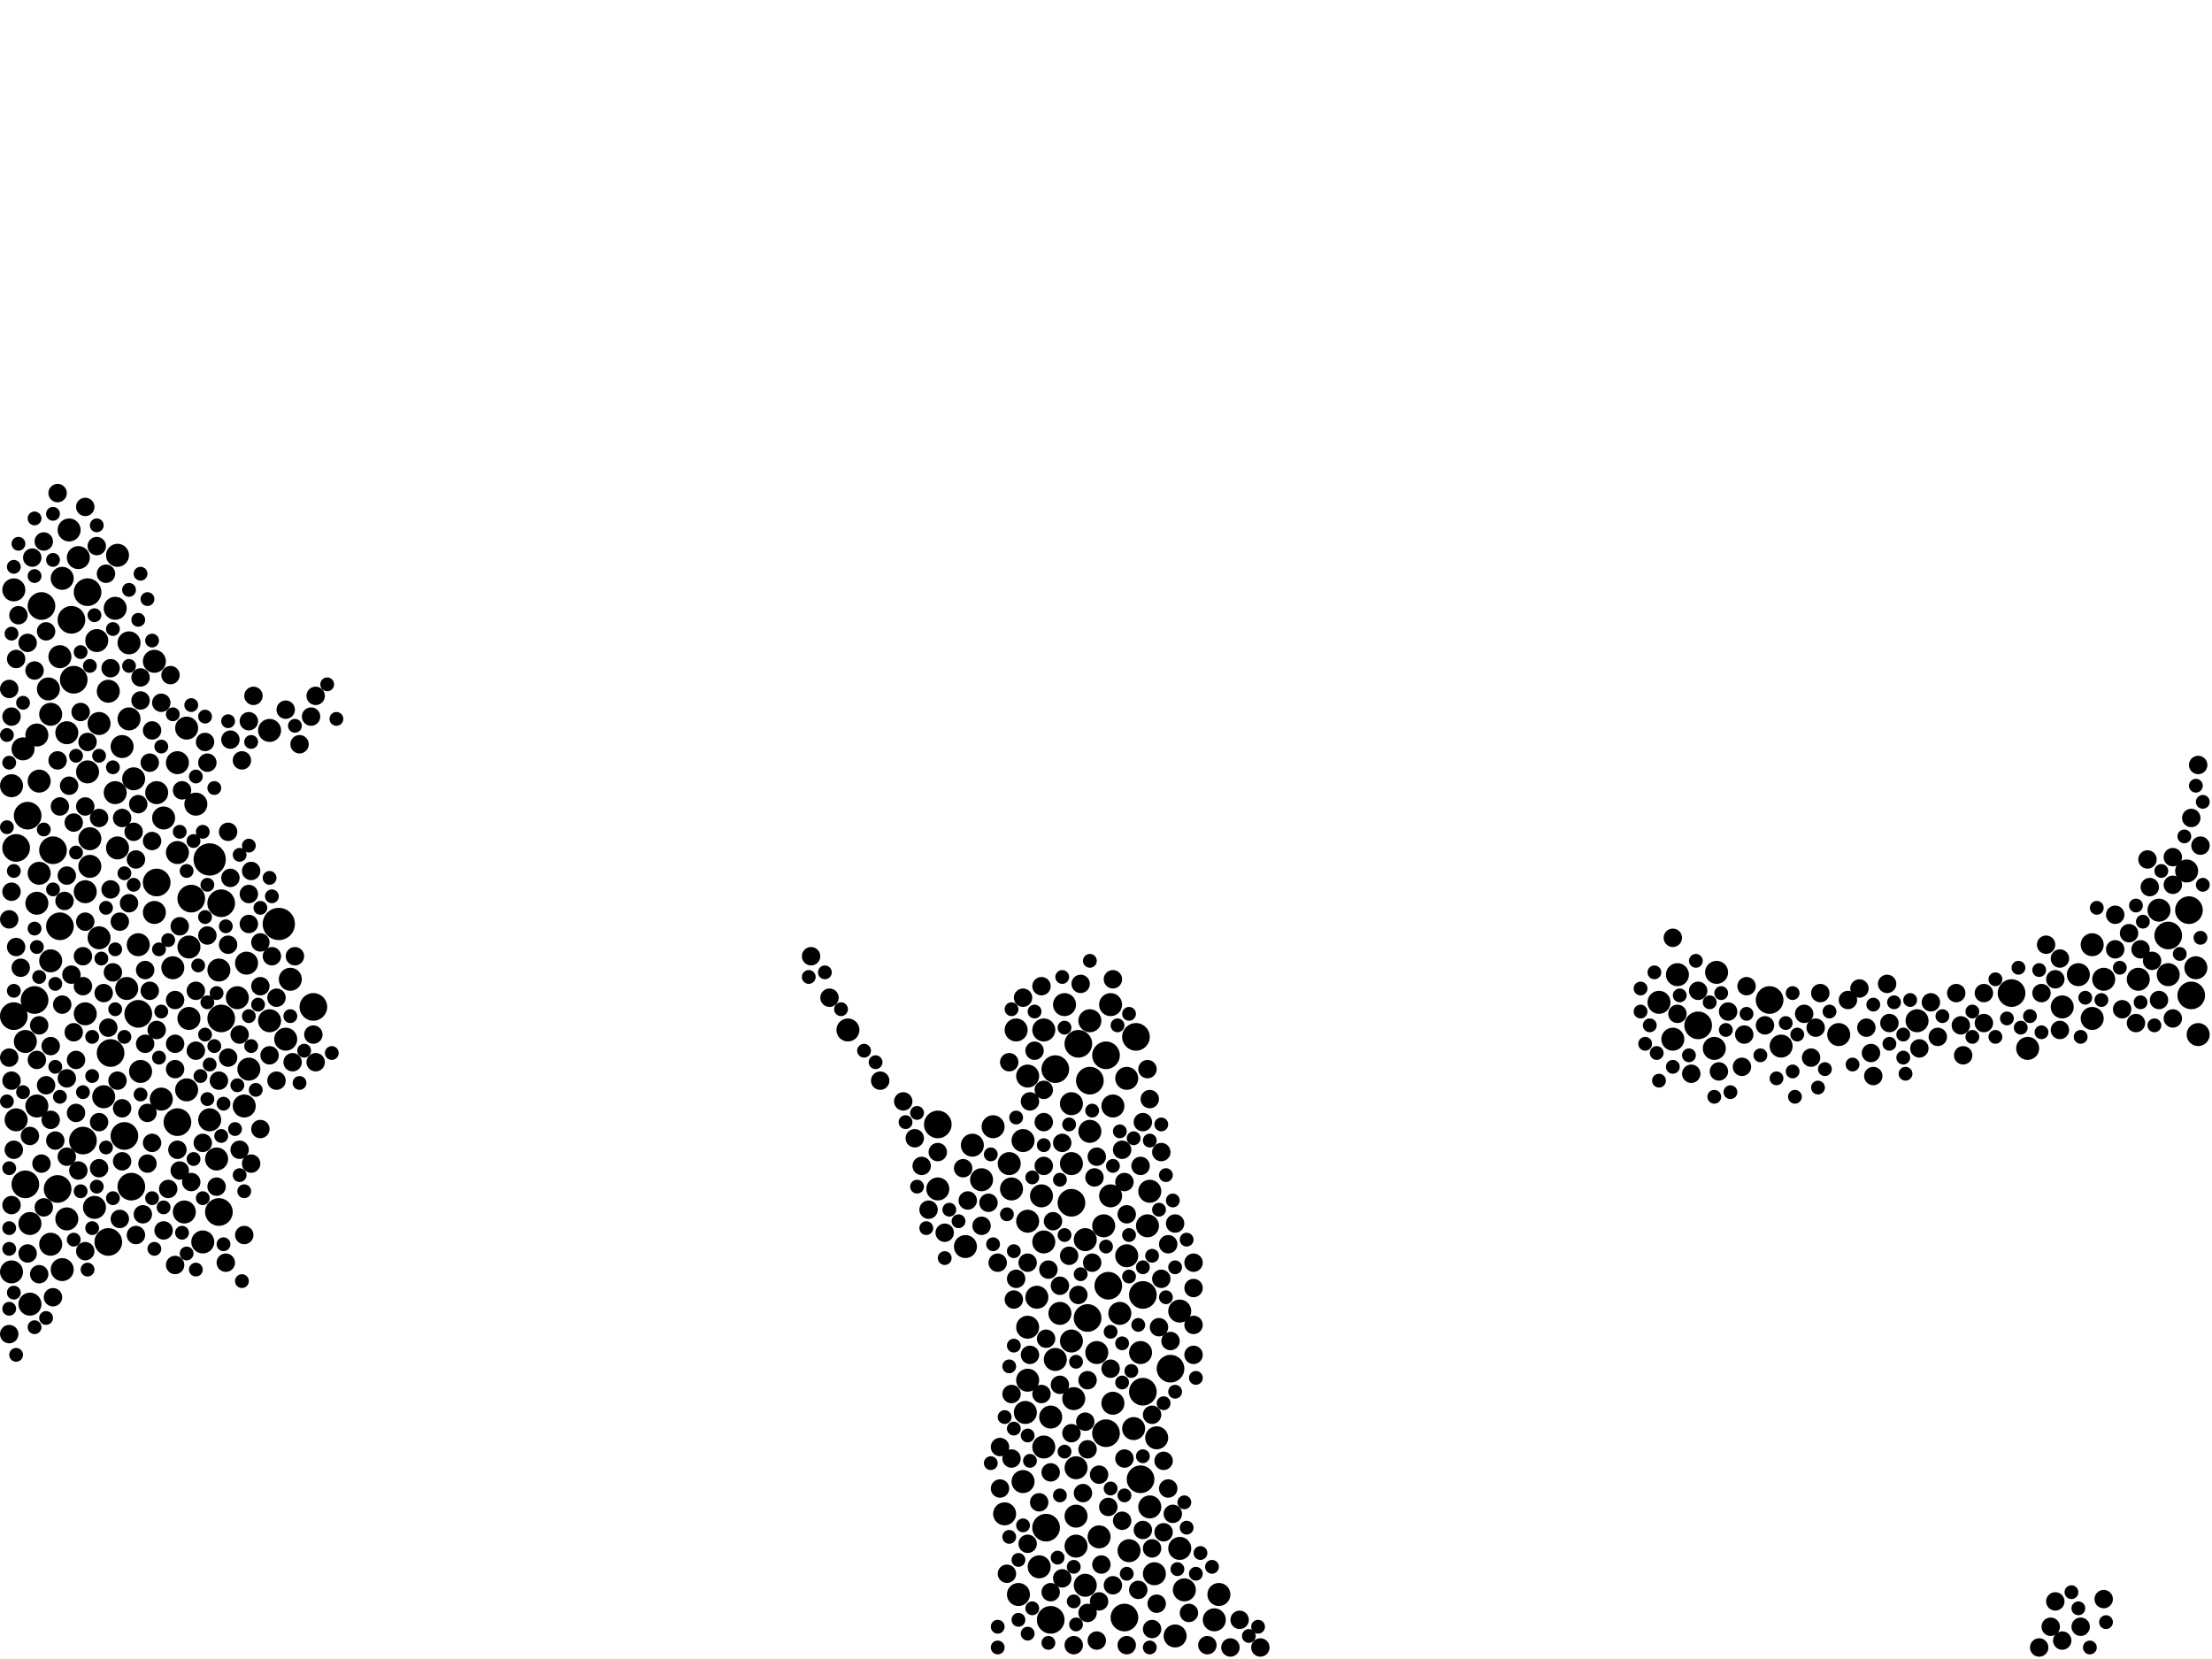 <?xml version="1.0" encoding="utf-8"?>
<svg xmlns="http://www.w3.org/2000/svg"
     xmlns:xlink="http://www.w3.org/1999/xlink" width="1920" height="1440" >

            <defs>
            <style type="text/css"><![CDATA[
circle {stroke: none;}
.c0 {fill: #000000;}
]]></style>
            </defs>
<rect x="0" y="0" width="1920" height="1440" fill="white"/>
<circle cx="182" cy="746" r="14" class="c0"/>
<circle cx="242" cy="802" r="14" class="c0"/>
<circle cx="166" cy="780" r="12" class="c0"/>
<circle cx="936" cy="906" r="12" class="c0"/>
<circle cx="912" cy="1406" r="12" class="c0"/>
<circle cx="62" cy="538" r="12" class="c0"/>
<circle cx="52" cy="804" r="12" class="c0"/>
<circle cx="1474" cy="890" r="12" class="c0"/>
<circle cx="36" cy="526" r="12" class="c0"/>
<circle cx="192" cy="884" r="12" class="c0"/>
<circle cx="154" cy="974" r="12" class="c0"/>
<circle cx="992" cy="1124" r="12" class="c0"/>
<circle cx="1746" cy="862" r="12" class="c0"/>
<circle cx="992" cy="1208" r="12" class="c0"/>
<circle cx="960" cy="916" r="12" class="c0"/>
<circle cx="976" cy="1404" r="12" class="c0"/>
<circle cx="22" cy="1028" r="12" class="c0"/>
<circle cx="72" cy="990" r="12" class="c0"/>
<circle cx="94" cy="1078" r="12" class="c0"/>
<circle cx="990" cy="1284" r="12" class="c0"/>
<circle cx="814" cy="976" r="12" class="c0"/>
<circle cx="916" cy="928" r="12" class="c0"/>
<circle cx="190" cy="1052" r="12" class="c0"/>
<circle cx="76" cy="514" r="12" class="c0"/>
<circle cx="1536" cy="868" r="12" class="c0"/>
<circle cx="64" cy="590" r="12" class="c0"/>
<circle cx="272" cy="874" r="12" class="c0"/>
<circle cx="136" cy="766" r="12" class="c0"/>
<circle cx="1902" cy="864" r="12" class="c0"/>
<circle cx="108" cy="986" r="12" class="c0"/>
<circle cx="30" cy="868" r="12" class="c0"/>
<circle cx="986" cy="900" r="12" class="c0"/>
<circle cx="114" cy="1030" r="12" class="c0"/>
<circle cx="120" cy="880" r="12" class="c0"/>
<circle cx="1016" cy="1188" r="12" class="c0"/>
<circle cx="930" cy="1044" r="12" class="c0"/>
<circle cx="46" cy="738" r="12" class="c0"/>
<circle cx="946" cy="938" r="12" class="c0"/>
<circle cx="50" cy="1032" r="12" class="c0"/>
<circle cx="96" cy="914" r="12" class="c0"/>
<circle cx="962" cy="1116" r="12" class="c0"/>
<circle cx="908" cy="1326" r="12" class="c0"/>
<circle cx="960" cy="1244" r="12" class="c0"/>
<circle cx="1882" cy="812" r="12" class="c0"/>
<circle cx="14" cy="736" r="12" class="c0"/>
<circle cx="24" cy="708" r="12" class="c0"/>
<circle cx="12" cy="882" r="12" class="c0"/>
<circle cx="192" cy="784" r="12" class="c0"/>
<circle cx="944" cy="1144" r="12" class="c0"/>
<circle cx="1900" cy="790" r="12" class="c0"/>
<circle cx="234" cy="634" r="10" class="c0"/>
<circle cx="1856" cy="850" r="10" class="c0"/>
<circle cx="206" cy="866" r="10" class="c0"/>
<circle cx="188" cy="1006" r="10" class="c0"/>
<circle cx="136" cy="688" r="10" class="c0"/>
<circle cx="958" cy="1064" r="10" class="c0"/>
<circle cx="1002" cy="1366" r="10" class="c0"/>
<circle cx="1440" cy="870" r="10" class="c0"/>
<circle cx="1452" cy="902" r="10" class="c0"/>
<circle cx="54" cy="502" r="10" class="c0"/>
<circle cx="214" cy="836" r="10" class="c0"/>
<circle cx="248" cy="902" r="10" class="c0"/>
<circle cx="1024" cy="1344" r="10" class="c0"/>
<circle cx="176" cy="1078" r="10" class="c0"/>
<circle cx="162" cy="946" r="10" class="c0"/>
<circle cx="142" cy="710" r="10" class="c0"/>
<circle cx="872" cy="1314" r="10" class="c0"/>
<circle cx="1790" cy="874" r="10" class="c0"/>
<circle cx="998" cy="1034" r="10" class="c0"/>
<circle cx="906" cy="1078" r="10" class="c0"/>
<circle cx="1054" cy="1406" r="10" class="c0"/>
<circle cx="32" cy="638" r="10" class="c0"/>
<circle cx="1874" cy="790" r="10" class="c0"/>
<circle cx="58" cy="636" r="10" class="c0"/>
<circle cx="904" cy="1038" r="10" class="c0"/>
<circle cx="34" cy="678" r="10" class="c0"/>
<circle cx="814" cy="1032" r="10" class="c0"/>
<circle cx="980" cy="1346" r="10" class="c0"/>
<circle cx="912" cy="1230" r="10" class="c0"/>
<circle cx="134" cy="574" r="10" class="c0"/>
<circle cx="82" cy="1048" r="10" class="c0"/>
<circle cx="102" cy="736" r="10" class="c0"/>
<circle cx="876" cy="1010" r="10" class="c0"/>
<circle cx="22" cy="904" r="10" class="c0"/>
<circle cx="60" cy="460" r="10" class="c0"/>
<circle cx="1058" cy="1384" r="10" class="c0"/>
<circle cx="154" cy="662" r="10" class="c0"/>
<circle cx="100" cy="528" r="10" class="c0"/>
<circle cx="20" cy="650" r="10" class="c0"/>
<circle cx="1804" cy="846" r="10" class="c0"/>
<circle cx="86" cy="814" r="10" class="c0"/>
<circle cx="74" cy="774" r="10" class="c0"/>
<circle cx="1898" cy="756" r="10" class="c0"/>
<circle cx="984" cy="1240" r="10" class="c0"/>
<circle cx="964" cy="872" r="10" class="c0"/>
<circle cx="1546" cy="908" r="10" class="c0"/>
<circle cx="906" cy="1256" r="10" class="c0"/>
<circle cx="932" cy="1214" r="10" class="c0"/>
<circle cx="102" cy="482" r="10" class="c0"/>
<circle cx="838" cy="1082" r="10" class="c0"/>
<circle cx="862" cy="978" r="10" class="c0"/>
<circle cx="10" cy="1104" r="10" class="c0"/>
<circle cx="1488" cy="910" r="10" class="c0"/>
<circle cx="74" cy="880" r="10" class="c0"/>
<circle cx="882" cy="894" r="10" class="c0"/>
<circle cx="1906" cy="840" r="10" class="c0"/>
<circle cx="94" cy="600" r="10" class="c0"/>
<circle cx="906" cy="894" r="10" class="c0"/>
<circle cx="68" cy="484" r="10" class="c0"/>
<circle cx="162" cy="632" r="10" class="c0"/>
<circle cx="170" cy="698" r="10" class="c0"/>
<circle cx="934" cy="1274" r="10" class="c0"/>
<circle cx="54" cy="1102" r="10" class="c0"/>
<circle cx="160" cy="1052" r="10" class="c0"/>
<circle cx="934" cy="1342" r="10" class="c0"/>
<circle cx="892" cy="1198" r="10" class="c0"/>
<circle cx="122" cy="930" r="10" class="c0"/>
<circle cx="100" cy="688" r="10" class="c0"/>
<circle cx="44" cy="620" r="10" class="c0"/>
<circle cx="1826" cy="850" r="10" class="c0"/>
<circle cx="952" cy="1174" r="10" class="c0"/>
<circle cx="90" cy="952" r="10" class="c0"/>
<circle cx="34" cy="758" r="10" class="c0"/>
<circle cx="44" cy="834" r="10" class="c0"/>
<circle cx="76" cy="670" r="10" class="c0"/>
<circle cx="930" cy="1164" r="10" class="c0"/>
<circle cx="966" cy="1218" r="10" class="c0"/>
<circle cx="26" cy="1062" r="10" class="c0"/>
<circle cx="140" cy="954" r="10" class="c0"/>
<circle cx="150" cy="840" r="10" class="c0"/>
<circle cx="78" cy="752" r="10" class="c0"/>
<circle cx="58" cy="1058" r="10" class="c0"/>
<circle cx="924" cy="872" r="10" class="c0"/>
<circle cx="120" cy="820" r="10" class="c0"/>
<circle cx="954" cy="1334" r="10" class="c0"/>
<circle cx="892" cy="934" r="10" class="c0"/>
<circle cx="998" cy="1308" r="10" class="c0"/>
<circle cx="1456" cy="846" r="10" class="c0"/>
<circle cx="12" cy="512" r="10" class="c0"/>
<circle cx="934" cy="1316" r="10" class="c0"/>
<circle cx="964" cy="1038" r="10" class="c0"/>
<circle cx="1004" cy="1248" r="10" class="c0"/>
<circle cx="736" cy="894" r="10" class="c0"/>
<circle cx="1816" cy="884" r="10" class="c0"/>
<circle cx="916" cy="1180" r="10" class="c0"/>
<circle cx="920" cy="1140" r="10" class="c0"/>
<circle cx="942" cy="1076" r="10" class="c0"/>
<circle cx="112" cy="624" r="10" class="c0"/>
<circle cx="164" cy="822" r="10" class="c0"/>
<circle cx="990" cy="1174" r="10" class="c0"/>
<circle cx="14" cy="972" r="10" class="c0"/>
<circle cx="32" cy="784" r="10" class="c0"/>
<circle cx="110" cy="858" r="10" class="c0"/>
<circle cx="1596" cy="898" r="10" class="c0"/>
<circle cx="946" cy="982" r="10" class="c0"/>
<circle cx="852" cy="1024" r="10" class="c0"/>
<circle cx="1028" cy="1380" r="10" class="c0"/>
<circle cx="1490" cy="844" r="10" class="c0"/>
<circle cx="134" cy="792" r="10" class="c0"/>
<circle cx="878" cy="1032" r="10" class="c0"/>
<circle cx="252" cy="850" r="10" class="c0"/>
<circle cx="86" cy="628" r="10" class="c0"/>
<circle cx="892" cy="1152" r="10" class="c0"/>
<circle cx="966" cy="960" r="10" class="c0"/>
<circle cx="84" cy="556" r="10" class="c0"/>
<circle cx="888" cy="990" r="10" class="c0"/>
<circle cx="112" cy="558" r="10" class="c0"/>
<circle cx="946" cy="886" r="10" class="c0"/>
<circle cx="32" cy="960" r="10" class="c0"/>
<circle cx="1816" cy="820" r="10" class="c0"/>
<circle cx="978" cy="936" r="10" class="c0"/>
<circle cx="212" cy="960" r="10" class="c0"/>
<circle cx="942" cy="1376" r="10" class="c0"/>
<circle cx="888" cy="1286" r="10" class="c0"/>
<circle cx="902" cy="1360" r="10" class="c0"/>
<circle cx="26" cy="1132" r="10" class="c0"/>
<circle cx="892" cy="1060" r="10" class="c0"/>
<circle cx="42" cy="598" r="10" class="c0"/>
<circle cx="890" cy="1226" r="10" class="c0"/>
<circle cx="78" cy="728" r="10" class="c0"/>
<circle cx="884" cy="1384" r="10" class="c0"/>
<circle cx="1020" cy="1420" r="10" class="c0"/>
<circle cx="972" cy="1140" r="10" class="c0"/>
<circle cx="182" cy="972" r="10" class="c0"/>
<circle cx="1664" cy="886" r="10" class="c0"/>
<circle cx="116" cy="676" r="10" class="c0"/>
<circle cx="1882" cy="846" r="10" class="c0"/>
<circle cx="106" cy="648" r="10" class="c0"/>
<circle cx="1024" cy="1138" r="10" class="c0"/>
<circle cx="44" cy="1080" r="10" class="c0"/>
<circle cx="234" cy="886" r="10" class="c0"/>
<circle cx="930" cy="958" r="10" class="c0"/>
<circle cx="190" cy="842" r="10" class="c0"/>
<circle cx="844" cy="994" r="10" class="c0"/>
<circle cx="10" cy="682" r="10" class="c0"/>
<circle cx="900" cy="1126" r="10" class="c0"/>
<circle cx="1908" cy="898" r="10" class="c0"/>
<circle cx="52" cy="570" r="10" class="c0"/>
<circle cx="216" cy="928" r="10" class="c0"/>
<circle cx="996" cy="1064" r="10" class="c0"/>
<circle cx="1760" cy="910" r="10" class="c0"/>
<circle cx="164" cy="884" r="10" class="c0"/>
<circle cx="154" cy="740" r="10" class="c0"/>
<circle cx="930" cy="1010" r="10" class="c0"/>
<circle cx="978" cy="1090" r="10" class="c0"/>
<circle cx="1806" cy="1412" r="8" class="c0"/>
<circle cx="96" cy="580" r="8" class="c0"/>
<circle cx="1722" cy="888" r="8" class="c0"/>
<circle cx="24" cy="558" r="8" class="c0"/>
<circle cx="86" cy="1014" r="8" class="c0"/>
<circle cx="152" cy="868" r="8" class="c0"/>
<circle cx="938" cy="854" r="8" class="c0"/>
<circle cx="944" cy="1400" r="8" class="c0"/>
<circle cx="198" cy="918" r="8" class="c0"/>
<circle cx="1848" cy="810" r="8" class="c0"/>
<circle cx="814" cy="1000" r="8" class="c0"/>
<circle cx="64" cy="714" r="8" class="c0"/>
<circle cx="904" cy="1210" r="8" class="c0"/>
<circle cx="236" cy="830" r="8" class="c0"/>
<circle cx="978" cy="1428" r="8" class="c0"/>
<circle cx="974" cy="1320" r="8" class="c0"/>
<circle cx="894" cy="1176" r="8" class="c0"/>
<circle cx="894" cy="956" r="8" class="c0"/>
<circle cx="910" cy="1102" r="8" class="c0"/>
<circle cx="720" cy="866" r="8" class="c0"/>
<circle cx="104" cy="800" r="8" class="c0"/>
<circle cx="1858" cy="824" r="8" class="c0"/>
<circle cx="74" cy="1086" r="8" class="c0"/>
<circle cx="966" cy="1376" r="8" class="c0"/>
<circle cx="208" cy="998" r="8" class="c0"/>
<circle cx="948" cy="1096" r="8" class="c0"/>
<circle cx="1580" cy="862" r="8" class="c0"/>
<circle cx="10" cy="622" r="8" class="c0"/>
<circle cx="8" cy="1158" r="8" class="c0"/>
<circle cx="1018" cy="1314" r="8" class="c0"/>
<circle cx="988" cy="1380" r="8" class="c0"/>
<circle cx="952" cy="1424" r="8" class="c0"/>
<circle cx="954" cy="1280" r="8" class="c0"/>
<circle cx="66" cy="920" r="8" class="c0"/>
<circle cx="132" cy="634" r="8" class="c0"/>
<circle cx="18" cy="840" r="8" class="c0"/>
<circle cx="1874" cy="868" r="8" class="c0"/>
<circle cx="152" cy="906" r="8" class="c0"/>
<circle cx="220" cy="604" r="8" class="c0"/>
<circle cx="218" cy="756" r="8" class="c0"/>
<circle cx="132" cy="730" r="8" class="c0"/>
<circle cx="200" cy="642" r="8" class="c0"/>
<circle cx="764" cy="938" r="8" class="c0"/>
<circle cx="198" cy="722" r="8" class="c0"/>
<circle cx="840" cy="1042" r="8" class="c0"/>
<circle cx="146" cy="1032" r="8" class="c0"/>
<circle cx="882" cy="1110" r="8" class="c0"/>
<circle cx="1666" cy="910" r="8" class="c0"/>
<circle cx="992" cy="974" r="8" class="c0"/>
<circle cx="1068" cy="1430" r="8" class="c0"/>
<circle cx="124" cy="1054" r="8" class="c0"/>
<circle cx="1572" cy="918" r="8" class="c0"/>
<circle cx="14" cy="822" r="8" class="c0"/>
<circle cx="852" cy="1064" r="8" class="c0"/>
<circle cx="58" cy="936" r="8" class="c0"/>
<circle cx="190" cy="938" r="8" class="c0"/>
<circle cx="126" cy="842" r="8" class="c0"/>
<circle cx="216" cy="802" r="8" class="c0"/>
<circle cx="902" cy="1304" r="8" class="c0"/>
<circle cx="156" cy="804" r="8" class="c0"/>
<circle cx="1032" cy="1400" r="8" class="c0"/>
<circle cx="1014" cy="1080" r="8" class="c0"/>
<circle cx="136" cy="894" r="8" class="c0"/>
<circle cx="940" cy="1296" r="8" class="c0"/>
<circle cx="998" cy="954" r="8" class="c0"/>
<circle cx="1006" cy="1152" r="8" class="c0"/>
<circle cx="170" cy="860" r="8" class="c0"/>
<circle cx="930" cy="1244" r="8" class="c0"/>
<circle cx="1784" cy="1390" r="8" class="c0"/>
<circle cx="64" cy="896" r="8" class="c0"/>
<circle cx="156" cy="1016" r="8" class="c0"/>
<circle cx="1008" cy="1110" r="8" class="c0"/>
<circle cx="976" cy="1026" r="8" class="c0"/>
<circle cx="216" cy="626" r="8" class="c0"/>
<circle cx="1620" cy="892" r="8" class="c0"/>
<circle cx="234" cy="916" r="8" class="c0"/>
<circle cx="974" cy="998" r="8" class="c0"/>
<circle cx="38" cy="470" r="8" class="c0"/>
<circle cx="1532" cy="890" r="8" class="c0"/>
<circle cx="212" cy="1072" r="8" class="c0"/>
<circle cx="944" cy="1258" r="8" class="c0"/>
<circle cx="892" cy="1340" r="8" class="c0"/>
<circle cx="130" cy="860" r="8" class="c0"/>
<circle cx="1702" cy="890" r="8" class="c0"/>
<circle cx="208" cy="898" r="8" class="c0"/>
<circle cx="148" cy="586" r="8" class="c0"/>
<circle cx="912" cy="1382" r="8" class="c0"/>
<circle cx="904" cy="856" r="8" class="c0"/>
<circle cx="12" cy="998" r="8" class="c0"/>
<circle cx="944" cy="1198" r="8" class="c0"/>
<circle cx="40" cy="548" r="8" class="c0"/>
<circle cx="126" cy="906" r="8" class="c0"/>
<circle cx="1512" cy="926" r="8" class="c0"/>
<circle cx="956" cy="1358" r="8" class="c0"/>
<circle cx="176" cy="992" r="8" class="c0"/>
<circle cx="50" cy="660" r="8" class="c0"/>
<circle cx="878" cy="1266" r="8" class="c0"/>
<circle cx="106" cy="710" r="8" class="c0"/>
<circle cx="836" cy="1014" r="8" class="c0"/>
<circle cx="122" cy="608" r="8" class="c0"/>
<circle cx="1640" cy="888" r="8" class="c0"/>
<circle cx="28" cy="484" r="8" class="c0"/>
<circle cx="1788" cy="832" r="8" class="c0"/>
<circle cx="1902" cy="710" r="8" class="c0"/>
<circle cx="112" cy="784" r="8" class="c0"/>
<circle cx="62" cy="846" r="8" class="c0"/>
<circle cx="274" cy="922" r="8" class="c0"/>
<circle cx="70" cy="618" r="8" class="c0"/>
<circle cx="1854" cy="888" r="8" class="c0"/>
<circle cx="58" cy="760" r="8" class="c0"/>
<circle cx="950" cy="1022" r="8" class="c0"/>
<circle cx="906" cy="974" r="8" class="c0"/>
<circle cx="170" cy="912" r="8" class="c0"/>
<circle cx="820" cy="1070" r="8" class="c0"/>
<circle cx="1910" cy="734" r="8" class="c0"/>
<circle cx="1008" cy="1000" r="8" class="c0"/>
<circle cx="1676" cy="870" r="8" class="c0"/>
<circle cx="964" cy="1188" r="8" class="c0"/>
<circle cx="922" cy="992" r="8" class="c0"/>
<circle cx="1036" cy="1096" r="8" class="c0"/>
<circle cx="10" cy="1046" r="8" class="c0"/>
<circle cx="1020" cy="1062" r="8" class="c0"/>
<circle cx="26" cy="986" r="8" class="c0"/>
<circle cx="912" cy="1278" r="8" class="c0"/>
<circle cx="14" cy="572" r="8" class="c0"/>
<circle cx="1000" cy="1228" r="8" class="c0"/>
<circle cx="8" cy="598" r="8" class="c0"/>
<circle cx="876" cy="922" r="8" class="c0"/>
<circle cx="48" cy="990" r="8" class="c0"/>
<circle cx="800" cy="1012" r="8" class="c0"/>
<circle cx="1452" cy="814" r="8" class="c0"/>
<circle cx="1036" cy="1150" r="8" class="c0"/>
<circle cx="76" cy="644" r="8" class="c0"/>
<circle cx="188" cy="1030" r="8" class="c0"/>
<circle cx="96" cy="772" r="8" class="c0"/>
<circle cx="86" cy="710" r="8" class="c0"/>
<circle cx="1722" cy="862" r="8" class="c0"/>
<circle cx="1500" cy="878" r="8" class="c0"/>
<circle cx="68" cy="1016" r="8" class="c0"/>
<circle cx="122" cy="588" r="8" class="c0"/>
<circle cx="1016" cy="1164" r="8" class="c0"/>
<circle cx="74" cy="440" r="8" class="c0"/>
<circle cx="198" cy="820" r="8" class="c0"/>
<circle cx="936" cy="1124" r="8" class="c0"/>
<circle cx="32" cy="920" r="8" class="c0"/>
<circle cx="260" cy="646" r="8" class="c0"/>
<circle cx="128" cy="966" r="8" class="c0"/>
<circle cx="1514" cy="898" r="8" class="c0"/>
<circle cx="1682" cy="900" r="8" class="c0"/>
<circle cx="50" cy="428" r="8" class="c0"/>
<circle cx="1004" cy="1392" r="8" class="c0"/>
<circle cx="1014" cy="1292" r="8" class="c0"/>
<circle cx="1000" cy="1344" r="8" class="c0"/>
<circle cx="866" cy="1096" r="8" class="c0"/>
<circle cx="66" cy="966" r="8" class="c0"/>
<circle cx="94" cy="892" r="8" class="c0"/>
<circle cx="1456" cy="880" r="8" class="c0"/>
<circle cx="906" cy="1012" r="8" class="c0"/>
<circle cx="152" cy="928" r="8" class="c0"/>
<circle cx="72" cy="830" r="8" class="c0"/>
<circle cx="56" cy="782" r="8" class="c0"/>
<circle cx="200" cy="762" r="8" class="c0"/>
<circle cx="92" cy="498" r="8" class="c0"/>
<circle cx="90" cy="862" r="8" class="c0"/>
<circle cx="52" cy="700" r="8" class="c0"/>
<circle cx="36" cy="1010" r="8" class="c0"/>
<circle cx="216" cy="776" r="8" class="c0"/>
<circle cx="218" cy="1010" r="8" class="c0"/>
<circle cx="1886" cy="884" r="8" class="c0"/>
<circle cx="152" cy="1098" r="8" class="c0"/>
<circle cx="180" cy="812" r="8" class="c0"/>
<circle cx="180" cy="662" r="8" class="c0"/>
<circle cx="1036" cy="1118" r="8" class="c0"/>
<circle cx="1886" cy="768" r="8" class="c0"/>
<circle cx="1698" cy="862" r="8" class="c0"/>
<circle cx="1010" cy="1268" r="8" class="c0"/>
<circle cx="166" cy="1026" r="8" class="c0"/>
<circle cx="1638" cy="854" r="8" class="c0"/>
<circle cx="704" cy="830" r="8" class="c0"/>
<circle cx="962" cy="1308" r="8" class="c0"/>
<circle cx="46" cy="1126" r="8" class="c0"/>
<circle cx="888" cy="866" r="8" class="c0"/>
<circle cx="966" cy="850" r="8" class="c0"/>
<circle cx="868" cy="1256" r="8" class="c0"/>
<circle cx="954" cy="1390" r="8" class="c0"/>
<circle cx="104" cy="1058" r="8" class="c0"/>
<circle cx="784" cy="956" r="8" class="c0"/>
<circle cx="1788" cy="894" r="8" class="c0"/>
<circle cx="10" cy="938" r="8" class="c0"/>
<circle cx="1604" cy="868" r="8" class="c0"/>
<circle cx="8" cy="798" r="8" class="c0"/>
<circle cx="1908" cy="664" r="8" class="c0"/>
<circle cx="102" cy="938" r="8" class="c0"/>
<circle cx="932" cy="1428" r="8" class="c0"/>
<circle cx="226" cy="980" r="8" class="c0"/>
<circle cx="992" cy="1328" r="8" class="c0"/>
<circle cx="928" cy="1090" r="8" class="c0"/>
<circle cx="270" cy="622" r="8" class="c0"/>
<circle cx="1036" cy="1176" r="8" class="c0"/>
<circle cx="128" cy="1010" r="8" class="c0"/>
<circle cx="1842" cy="876" r="8" class="c0"/>
<circle cx="1474" cy="860" r="8" class="c0"/>
<circle cx="1576" cy="892" r="8" class="c0"/>
<circle cx="98" cy="844" r="8" class="c0"/>
<circle cx="978" cy="1054" r="8" class="c0"/>
<circle cx="272" cy="898" r="8" class="c0"/>
<circle cx="794" cy="988" r="8" class="c0"/>
<circle cx="920" cy="1202" r="8" class="c0"/>
<circle cx="34" cy="1106" r="8" class="c0"/>
<circle cx="196" cy="1096" r="8" class="c0"/>
<circle cx="1826" cy="1388" r="8" class="c0"/>
<circle cx="178" cy="644" r="8" class="c0"/>
<circle cx="1836" cy="794" r="8" class="c0"/>
<circle cx="240" cy="866" r="8" class="c0"/>
<circle cx="920" cy="1116" r="8" class="c0"/>
<circle cx="38" cy="1048" r="8" class="c0"/>
<circle cx="240" cy="938" r="8" class="c0"/>
<circle cx="868" cy="1292" r="8" class="c0"/>
<circle cx="990" cy="1012" r="8" class="c0"/>
<circle cx="1076" cy="1406" r="8" class="c0"/>
<circle cx="16" cy="534" r="8" class="c0"/>
<circle cx="256" cy="830" r="8" class="c0"/>
<circle cx="44" cy="972" r="8" class="c0"/>
<circle cx="254" cy="922" r="8" class="c0"/>
<circle cx="8" cy="918" r="8" class="c0"/>
<circle cx="858" cy="1044" r="8" class="c0"/>
<circle cx="996" cy="928" r="8" class="c0"/>
<circle cx="1770" cy="1430" r="8" class="c0"/>
<circle cx="892" cy="1096" r="8" class="c0"/>
<circle cx="10" cy="774" r="8" class="c0"/>
<circle cx="908" cy="1162" r="8" class="c0"/>
<circle cx="210" cy="660" r="8" class="c0"/>
<circle cx="952" cy="1004" r="8" class="c0"/>
<circle cx="1864" cy="746" r="8" class="c0"/>
<circle cx="898" cy="912" r="8" class="c0"/>
<circle cx="226" cy="818" r="8" class="c0"/>
<circle cx="132" cy="992" r="8" class="c0"/>
<circle cx="1626" cy="934" r="8" class="c0"/>
<circle cx="74" cy="700" r="8" class="c0"/>
<circle cx="86" cy="974" r="8" class="c0"/>
<circle cx="976" cy="1266" r="8" class="c0"/>
<circle cx="1614" cy="858" r="8" class="c0"/>
<circle cx="1566" cy="880" r="8" class="c0"/>
<circle cx="1010" cy="1330" r="8" class="c0"/>
<circle cx="874" cy="1366" r="8" class="c0"/>
<circle cx="106" cy="962" r="8" class="c0"/>
<circle cx="142" cy="1068" r="8" class="c0"/>
<circle cx="1516" cy="856" r="8" class="c0"/>
<circle cx="906" cy="946" r="8" class="c0"/>
<circle cx="248" cy="616" r="8" class="c0"/>
<circle cx="140" cy="610" r="8" class="c0"/>
<circle cx="1886" cy="744" r="8" class="c0"/>
<circle cx="34" cy="890" r="8" class="c0"/>
<circle cx="130" cy="662" r="8" class="c0"/>
<circle cx="1780" cy="1412" r="8" class="c0"/>
<circle cx="226" cy="856" r="8" class="c0"/>
<circle cx="120" cy="698" r="8" class="c0"/>
<circle cx="44" cy="908" r="8" class="c0"/>
<circle cx="1866" cy="770" r="8" class="c0"/>
<circle cx="878" cy="1210" r="8" class="c0"/>
<circle cx="54" cy="872" r="8" class="c0"/>
<circle cx="106" cy="1008" r="8" class="c0"/>
<circle cx="1868" cy="834" r="8" class="c0"/>
<circle cx="30" cy="582" r="8" class="c0"/>
<circle cx="1492" cy="930" r="8" class="c0"/>
<circle cx="1772" cy="862" r="8" class="c0"/>
<circle cx="158" cy="686" r="8" class="c0"/>
<circle cx="922" cy="1370" r="8" class="c0"/>
<circle cx="116" cy="722" r="8" class="c0"/>
<circle cx="1468" cy="932" r="8" class="c0"/>
<circle cx="942" cy="1234" r="8" class="c0"/>
<circle cx="58" cy="1004" r="8" class="c0"/>
<circle cx="806" cy="1050" r="8" class="c0"/>
<circle cx="154" cy="998" r="8" class="c0"/>
<circle cx="1000" cy="1414" r="8" class="c0"/>
<circle cx="914" cy="1060" r="8" class="c0"/>
<circle cx="1836" cy="824" r="8" class="c0"/>
<circle cx="84" cy="474" r="8" class="c0"/>
<circle cx="118" cy="1072" r="8" class="c0"/>
<circle cx="1784" cy="850" r="8" class="c0"/>
<circle cx="1094" cy="1430" r="8" class="c0"/>
<circle cx="1776" cy="820" r="8" class="c0"/>
<circle cx="274" cy="604" r="8" class="c0"/>
<circle cx="118" cy="746" r="8" class="c0"/>
<circle cx="74" cy="800" r="8" class="c0"/>
<circle cx="1790" cy="1424" r="8" class="c0"/>
<circle cx="1704" cy="916" r="8" class="c0"/>
<circle cx="880" cy="1128" r="8" class="c0"/>
<circle cx="24" cy="1088" r="8" class="c0"/>
<circle cx="60" cy="682" r="8" class="c0"/>
<circle cx="1624" cy="914" r="8" class="c0"/>
<circle cx="1048" cy="1428" r="8" class="c0"/>
<circle cx="40" cy="942" r="8" class="c0"/>
<circle cx="72" cy="856" r="8" class="c0"/>
<circle cx="1798" cy="1382" r="6" class="c0"/>
<circle cx="46" cy="486" r="6" class="c0"/>
<circle cx="716" cy="844" r="6" class="c0"/>
<circle cx="176" cy="1040" r="6" class="c0"/>
<circle cx="80" cy="934" r="6" class="c0"/>
<circle cx="1742" cy="884" r="6" class="c0"/>
<circle cx="120" cy="538" r="6" class="c0"/>
<circle cx="874" cy="1054" r="6" class="c0"/>
<circle cx="182" cy="924" r="6" class="c0"/>
<circle cx="12" cy="492" r="6" class="c0"/>
<circle cx="938" cy="1106" r="6" class="c0"/>
<circle cx="8" cy="1136" r="6" class="c0"/>
<circle cx="1910" cy="814" r="6" class="c0"/>
<circle cx="196" cy="804" r="6" class="c0"/>
<circle cx="974" cy="1166" r="6" class="c0"/>
<circle cx="218" cy="644" r="6" class="c0"/>
<circle cx="892" cy="1418" r="6" class="c0"/>
<circle cx="1528" cy="916" r="6" class="c0"/>
<circle cx="172" cy="838" r="6" class="c0"/>
<circle cx="880" cy="1168" r="6" class="c0"/>
<circle cx="796" cy="1030" r="6" class="c0"/>
<circle cx="1854" cy="786" r="6" class="c0"/>
<circle cx="1432" cy="890" r="6" class="c0"/>
<circle cx="894" cy="1268" r="6" class="c0"/>
<circle cx="12" cy="860" r="6" class="c0"/>
<circle cx="122" cy="498" r="6" class="c0"/>
<circle cx="38" cy="720" r="6" class="c0"/>
<circle cx="984" cy="988" r="6" class="c0"/>
<circle cx="1494" cy="862" r="6" class="c0"/>
<circle cx="796" cy="966" r="6" class="c0"/>
<circle cx="970" cy="890" r="6" class="c0"/>
<circle cx="932" cy="1390" r="6" class="c0"/>
<circle cx="146" cy="816" r="6" class="c0"/>
<circle cx="972" cy="982" r="6" class="c0"/>
<circle cx="292" cy="624" r="6" class="c0"/>
<circle cx="20" cy="610" r="6" class="c0"/>
<circle cx="218" cy="908" r="6" class="c0"/>
<circle cx="140" cy="648" r="6" class="c0"/>
<circle cx="108" cy="758" r="6" class="c0"/>
<circle cx="1658" cy="868" r="6" class="c0"/>
<circle cx="1438" cy="914" r="6" class="c0"/>
<circle cx="284" cy="594" r="6" class="c0"/>
<circle cx="876" cy="1186" r="6" class="c0"/>
<circle cx="1018" cy="1042" r="6" class="c0"/>
<circle cx="1578" cy="944" r="6" class="c0"/>
<circle cx="32" cy="822" r="6" class="c0"/>
<circle cx="1640" cy="906" r="6" class="c0"/>
<circle cx="80" cy="900" r="6" class="c0"/>
<circle cx="978" cy="1366" r="6" class="c0"/>
<circle cx="1652" cy="918" r="6" class="c0"/>
<circle cx="946" cy="834" r="6" class="c0"/>
<circle cx="30" cy="806" r="6" class="c0"/>
<circle cx="880" cy="1240" r="6" class="c0"/>
<circle cx="1038" cy="1366" r="6" class="c0"/>
<circle cx="98" cy="666" r="6" class="c0"/>
<circle cx="1008" cy="976" r="6" class="c0"/>
<circle cx="210" cy="1112" r="6" class="c0"/>
<circle cx="980" cy="1072" r="6" class="c0"/>
<circle cx="934" cy="1182" r="6" class="c0"/>
<circle cx="1712" cy="900" r="6" class="c0"/>
<circle cx="30" cy="1152" r="6" class="c0"/>
<circle cx="138" cy="824" r="6" class="c0"/>
<circle cx="186" cy="908" r="6" class="c0"/>
<circle cx="194" cy="1080" r="6" class="c0"/>
<circle cx="896" cy="1022" r="6" class="c0"/>
<circle cx="1804" cy="1396" r="6" class="c0"/>
<circle cx="884" cy="1406" r="6" class="c0"/>
<circle cx="1020" cy="1100" r="6" class="c0"/>
<circle cx="1762" cy="882" r="6" class="c0"/>
<circle cx="252" cy="882" r="6" class="c0"/>
<circle cx="88" cy="832" r="6" class="c0"/>
<circle cx="48" cy="854" r="6" class="c0"/>
<circle cx="1000" cy="1090" r="6" class="c0"/>
<circle cx="6" cy="718" r="6" class="c0"/>
<circle cx="760" cy="922" r="6" class="c0"/>
<circle cx="92" cy="996" r="6" class="c0"/>
<circle cx="216" cy="882" r="6" class="c0"/>
<circle cx="1654" cy="932" r="6" class="c0"/>
<circle cx="8" cy="1084" r="6" class="c0"/>
<circle cx="1560" cy="898" r="6" class="c0"/>
<circle cx="66" cy="656" r="6" class="c0"/>
<circle cx="84" cy="456" r="6" class="c0"/>
<circle cx="156" cy="722" r="6" class="c0"/>
<circle cx="1458" cy="864" r="6" class="c0"/>
<circle cx="920" cy="1024" r="6" class="c0"/>
<circle cx="906" cy="994" r="6" class="c0"/>
<circle cx="122" cy="950" r="6" class="c0"/>
<circle cx="168" cy="1006" r="6" class="c0"/>
<circle cx="730" cy="876" r="6" class="c0"/>
<circle cx="10" cy="550" r="6" class="c0"/>
<circle cx="876" cy="1334" r="6" class="c0"/>
<circle cx="966" cy="1012" r="6" class="c0"/>
<circle cx="8" cy="1066" r="6" class="c0"/>
<circle cx="918" cy="1352" r="6" class="c0"/>
<circle cx="208" cy="742" r="6" class="c0"/>
<circle cx="1626" cy="872" r="6" class="c0"/>
<circle cx="1466" cy="916" r="6" class="c0"/>
<circle cx="920" cy="1298" r="6" class="c0"/>
<circle cx="236" cy="778" r="6" class="c0"/>
<circle cx="1030" cy="1076" r="6" class="c0"/>
<circle cx="138" cy="918" r="6" class="c0"/>
<circle cx="84" cy="1030" r="6" class="c0"/>
<circle cx="1550" cy="888" r="6" class="c0"/>
<circle cx="1516" cy="880" r="6" class="c0"/>
<circle cx="964" cy="1292" r="6" class="c0"/>
<circle cx="180" cy="954" r="6" class="c0"/>
<circle cx="112" cy="512" r="6" class="c0"/>
<circle cx="988" cy="1150" r="6" class="c0"/>
<circle cx="86" cy="656" r="6" class="c0"/>
<circle cx="52" cy="952" r="6" class="c0"/>
<circle cx="1020" cy="1208" r="6" class="c0"/>
<circle cx="178" cy="898" r="6" class="c0"/>
<circle cx="892" cy="1246" r="6" class="c0"/>
<circle cx="264" cy="912" r="6" class="c0"/>
<circle cx="1732" cy="850" r="6" class="c0"/>
<circle cx="222" cy="946" r="6" class="c0"/>
<circle cx="1860" cy="800" r="6" class="c0"/>
<circle cx="30" cy="500" r="6" class="c0"/>
<circle cx="1436" cy="844" r="6" class="c0"/>
<circle cx="896" cy="1396" r="6" class="c0"/>
<circle cx="1652" cy="898" r="6" class="c0"/>
<circle cx="92" cy="788" r="6" class="c0"/>
<circle cx="964" cy="1156" r="6" class="c0"/>
<circle cx="100" cy="824" r="6" class="c0"/>
<circle cx="162" cy="756" r="6" class="c0"/>
<circle cx="204" cy="980" r="6" class="c0"/>
<circle cx="212" cy="1034" r="6" class="c0"/>
<circle cx="128" cy="520" r="6" class="c0"/>
<circle cx="750" cy="912" r="6" class="c0"/>
<circle cx="1732" cy="900" r="6" class="c0"/>
<circle cx="934" cy="1410" r="6" class="c0"/>
<circle cx="176" cy="722" r="6" class="c0"/>
<circle cx="1440" cy="938" r="6" class="c0"/>
<circle cx="1498" cy="894" r="6" class="c0"/>
<circle cx="78" cy="578" r="6" class="c0"/>
<circle cx="1012" cy="1020" r="6" class="c0"/>
<circle cx="80" cy="1066" r="6" class="c0"/>
<circle cx="192" cy="986" r="6" class="c0"/>
<circle cx="1686" cy="882" r="6" class="c0"/>
<circle cx="256" cy="630" r="6" class="c0"/>
<circle cx="1472" cy="834" r="6" class="c0"/>
<circle cx="170" cy="1102" r="6" class="c0"/>
<circle cx="1752" cy="840" r="6" class="c0"/>
<circle cx="1840" cy="840" r="6" class="c0"/>
<circle cx="928" cy="976" r="6" class="c0"/>
<circle cx="1896" cy="726" r="6" class="c0"/>
<circle cx="12" cy="756" r="6" class="c0"/>
<circle cx="898" cy="878" r="6" class="c0"/>
<circle cx="8" cy="1014" r="6" class="c0"/>
<circle cx="170" cy="674" r="6" class="c0"/>
<circle cx="1712" cy="878" r="6" class="c0"/>
<circle cx="786" cy="974" r="6" class="c0"/>
<circle cx="922" cy="848" r="6" class="c0"/>
<circle cx="132" cy="556" r="6" class="c0"/>
<circle cx="162" cy="1088" r="6" class="c0"/>
<circle cx="860" cy="1270" r="6" class="c0"/>
<circle cx="888" cy="1324" r="6" class="c0"/>
<circle cx="16" cy="472" r="6" class="c0"/>
<circle cx="178" cy="622" r="6" class="c0"/>
<circle cx="1424" cy="878" r="6" class="c0"/>
<circle cx="180" cy="870" r="6" class="c0"/>
<circle cx="186" cy="684" r="6" class="c0"/>
<circle cx="1912" cy="768" r="6" class="c0"/>
<circle cx="260" cy="940" r="6" class="c0"/>
<circle cx="34" cy="848" r="6" class="c0"/>
<circle cx="1892" cy="828" r="6" class="c0"/>
<circle cx="1814" cy="1430" r="6" class="c0"/>
<circle cx="992" cy="1264" r="6" class="c0"/>
<circle cx="166" cy="612" r="6" class="c0"/>
<circle cx="178" cy="796" r="6" class="c0"/>
<circle cx="8" cy="662" r="6" class="c0"/>
<circle cx="1556" cy="862" r="6" class="c0"/>
<circle cx="112" cy="578" r="6" class="c0"/>
<circle cx="132" cy="1040" r="6" class="c0"/>
<circle cx="702" cy="848" r="6" class="c0"/>
<circle cx="1824" cy="868" r="6" class="c0"/>
<circle cx="872" cy="1230" r="6" class="c0"/>
<circle cx="1030" cy="1326" r="6" class="c0"/>
<circle cx="860" cy="1002" r="6" class="c0"/>
<circle cx="1770" cy="842" r="6" class="c0"/>
<circle cx="862" cy="1080" r="6" class="c0"/>
<circle cx="980" cy="880" r="6" class="c0"/>
<circle cx="976" cy="1298" r="6" class="c0"/>
<circle cx="924" cy="892" r="6" class="c0"/>
<circle cx="1828" cy="1408" r="6" class="c0"/>
<circle cx="1876" cy="756" r="6" class="c0"/>
<circle cx="30" cy="450" r="6" class="c0"/>
<circle cx="1052" cy="1360" r="6" class="c0"/>
<circle cx="150" cy="620" r="6" class="c0"/>
<circle cx="1488" cy="952" r="6" class="c0"/>
<circle cx="100" cy="876" r="6" class="c0"/>
<circle cx="960" cy="1082" r="6" class="c0"/>
<circle cx="108" cy="900" r="6" class="c0"/>
<circle cx="804" cy="1066" r="6" class="c0"/>
<circle cx="70" cy="566" r="6" class="c0"/>
<circle cx="46" cy="772" r="6" class="c0"/>
<circle cx="998" cy="990" r="6" class="c0"/>
<circle cx="1810" cy="866" r="6" class="c0"/>
<circle cx="70" cy="1034" r="6" class="c0"/>
<circle cx="6" cy="956" r="6" class="c0"/>
<circle cx="1042" cy="1348" r="6" class="c0"/>
<circle cx="72" cy="948" r="6" class="c0"/>
<circle cx="1912" cy="696" r="6" class="c0"/>
<circle cx="1556" cy="930" r="6" class="c0"/>
<circle cx="1858" cy="870" r="6" class="c0"/>
<circle cx="194" cy="958" r="6" class="c0"/>
<circle cx="208" cy="1020" r="6" class="c0"/>
<circle cx="198" cy="626" r="6" class="c0"/>
<circle cx="974" cy="1200" r="6" class="c0"/>
<circle cx="998" cy="1430" r="6" class="c0"/>
<circle cx="884" cy="1354" r="6" class="c0"/>
<circle cx="76" cy="1102" r="6" class="c0"/>
<circle cx="140" cy="878" r="6" class="c0"/>
<circle cx="64" cy="1076" r="6" class="c0"/>
<circle cx="46" cy="446" r="6" class="c0"/>
<circle cx="832" cy="1060" r="6" class="c0"/>
<circle cx="820" cy="1092" r="6" class="c0"/>
<circle cx="98" cy="546" r="6" class="c0"/>
<circle cx="1588" cy="878" r="6" class="c0"/>
<circle cx="866" cy="1412" r="6" class="c0"/>
<circle cx="1012" cy="1126" r="6" class="c0"/>
<circle cx="924" cy="1072" r="6" class="c0"/>
<circle cx="882" cy="970" r="6" class="c0"/>
<circle cx="288" cy="914" r="6" class="c0"/>
<circle cx="866" cy="1430" r="6" class="c0"/>
<circle cx="948" cy="964" r="6" class="c0"/>
<circle cx="1092" cy="1412" r="6" class="c0"/>
<circle cx="82" cy="534" r="6" class="c0"/>
<circle cx="1428" cy="906" r="6" class="c0"/>
<circle cx="824" cy="1050" r="6" class="c0"/>
<circle cx="1038" cy="1196" r="6" class="c0"/>
<circle cx="1484" cy="870" r="6" class="c0"/>
<circle cx="98" cy="1040" r="6" class="c0"/>
<circle cx="1608" cy="924" r="6" class="c0"/>
<circle cx="1644" cy="870" r="6" class="c0"/>
<circle cx="6" cy="638" r="6" class="c0"/>
<circle cx="1870" cy="890" r="6" class="c0"/>
<circle cx="878" cy="876" r="6" class="c0"/>
<circle cx="1906" cy="682" r="6" class="c0"/>
<circle cx="1022" cy="1362" r="6" class="c0"/>
<circle cx="142" cy="1048" r="6" class="c0"/>
<circle cx="1010" cy="1218" r="6" class="c0"/>
<circle cx="224" cy="872" r="6" class="c0"/>
<circle cx="1772" cy="896" r="6" class="c0"/>
<circle cx="226" cy="788" r="6" class="c0"/>
<circle cx="12" cy="1122" r="6" class="c0"/>
<circle cx="234" cy="762" r="6" class="c0"/>
<circle cx="982" cy="1190" r="6" class="c0"/>
<circle cx="1084" cy="1420" r="6" class="c0"/>
<circle cx="134" cy="1084" r="6" class="c0"/>
<circle cx="1424" cy="858" r="6" class="c0"/>
<circle cx="188" cy="862" r="6" class="c0"/>
<circle cx="1502" cy="948" r="6" class="c0"/>
<circle cx="168" cy="730" r="6" class="c0"/>
<circle cx="1584" cy="928" r="6" class="c0"/>
<circle cx="14" cy="1176" r="6" class="c0"/>
<circle cx="66" cy="740" r="6" class="c0"/>
<circle cx="1754" cy="892" r="6" class="c0"/>
<circle cx="180" cy="768" r="6" class="c0"/>
<circle cx="174" cy="934" r="6" class="c0"/>
<circle cx="880" cy="1086" r="6" class="c0"/>
<circle cx="1806" cy="900" r="6" class="c0"/>
<circle cx="910" cy="1426" r="6" class="c0"/>
<circle cx="1558" cy="952" r="6" class="c0"/>
<circle cx="1452" cy="926" r="6" class="c0"/>
<circle cx="932" cy="1360" r="6" class="c0"/>
<circle cx="1820" cy="788" r="6" class="c0"/>
<circle cx="1542" cy="936" r="6" class="c0"/>
<circle cx="216" cy="734" r="6" class="c0"/>
<circle cx="924" cy="1260" r="6" class="c0"/>
<circle cx="158" cy="1070" r="6" class="c0"/>
<circle cx="206" cy="942" r="6" class="c0"/>
<circle cx="992" cy="1100" r="6" class="c0"/>
<circle cx="48" cy="926" r="6" class="c0"/>
<circle cx="1006" cy="1050" r="6" class="c0"/>
<circle cx="1028" cy="1304" r="6" class="c0"/>
<circle cx="40" cy="1144" r="6" class="c0"/>
<circle cx="20" cy="948" r="6" class="c0"/>
<circle cx="116" cy="768" r="6" class="c0"/>
<circle cx="980" cy="1108" r="6" class="c0"/>
</svg>
